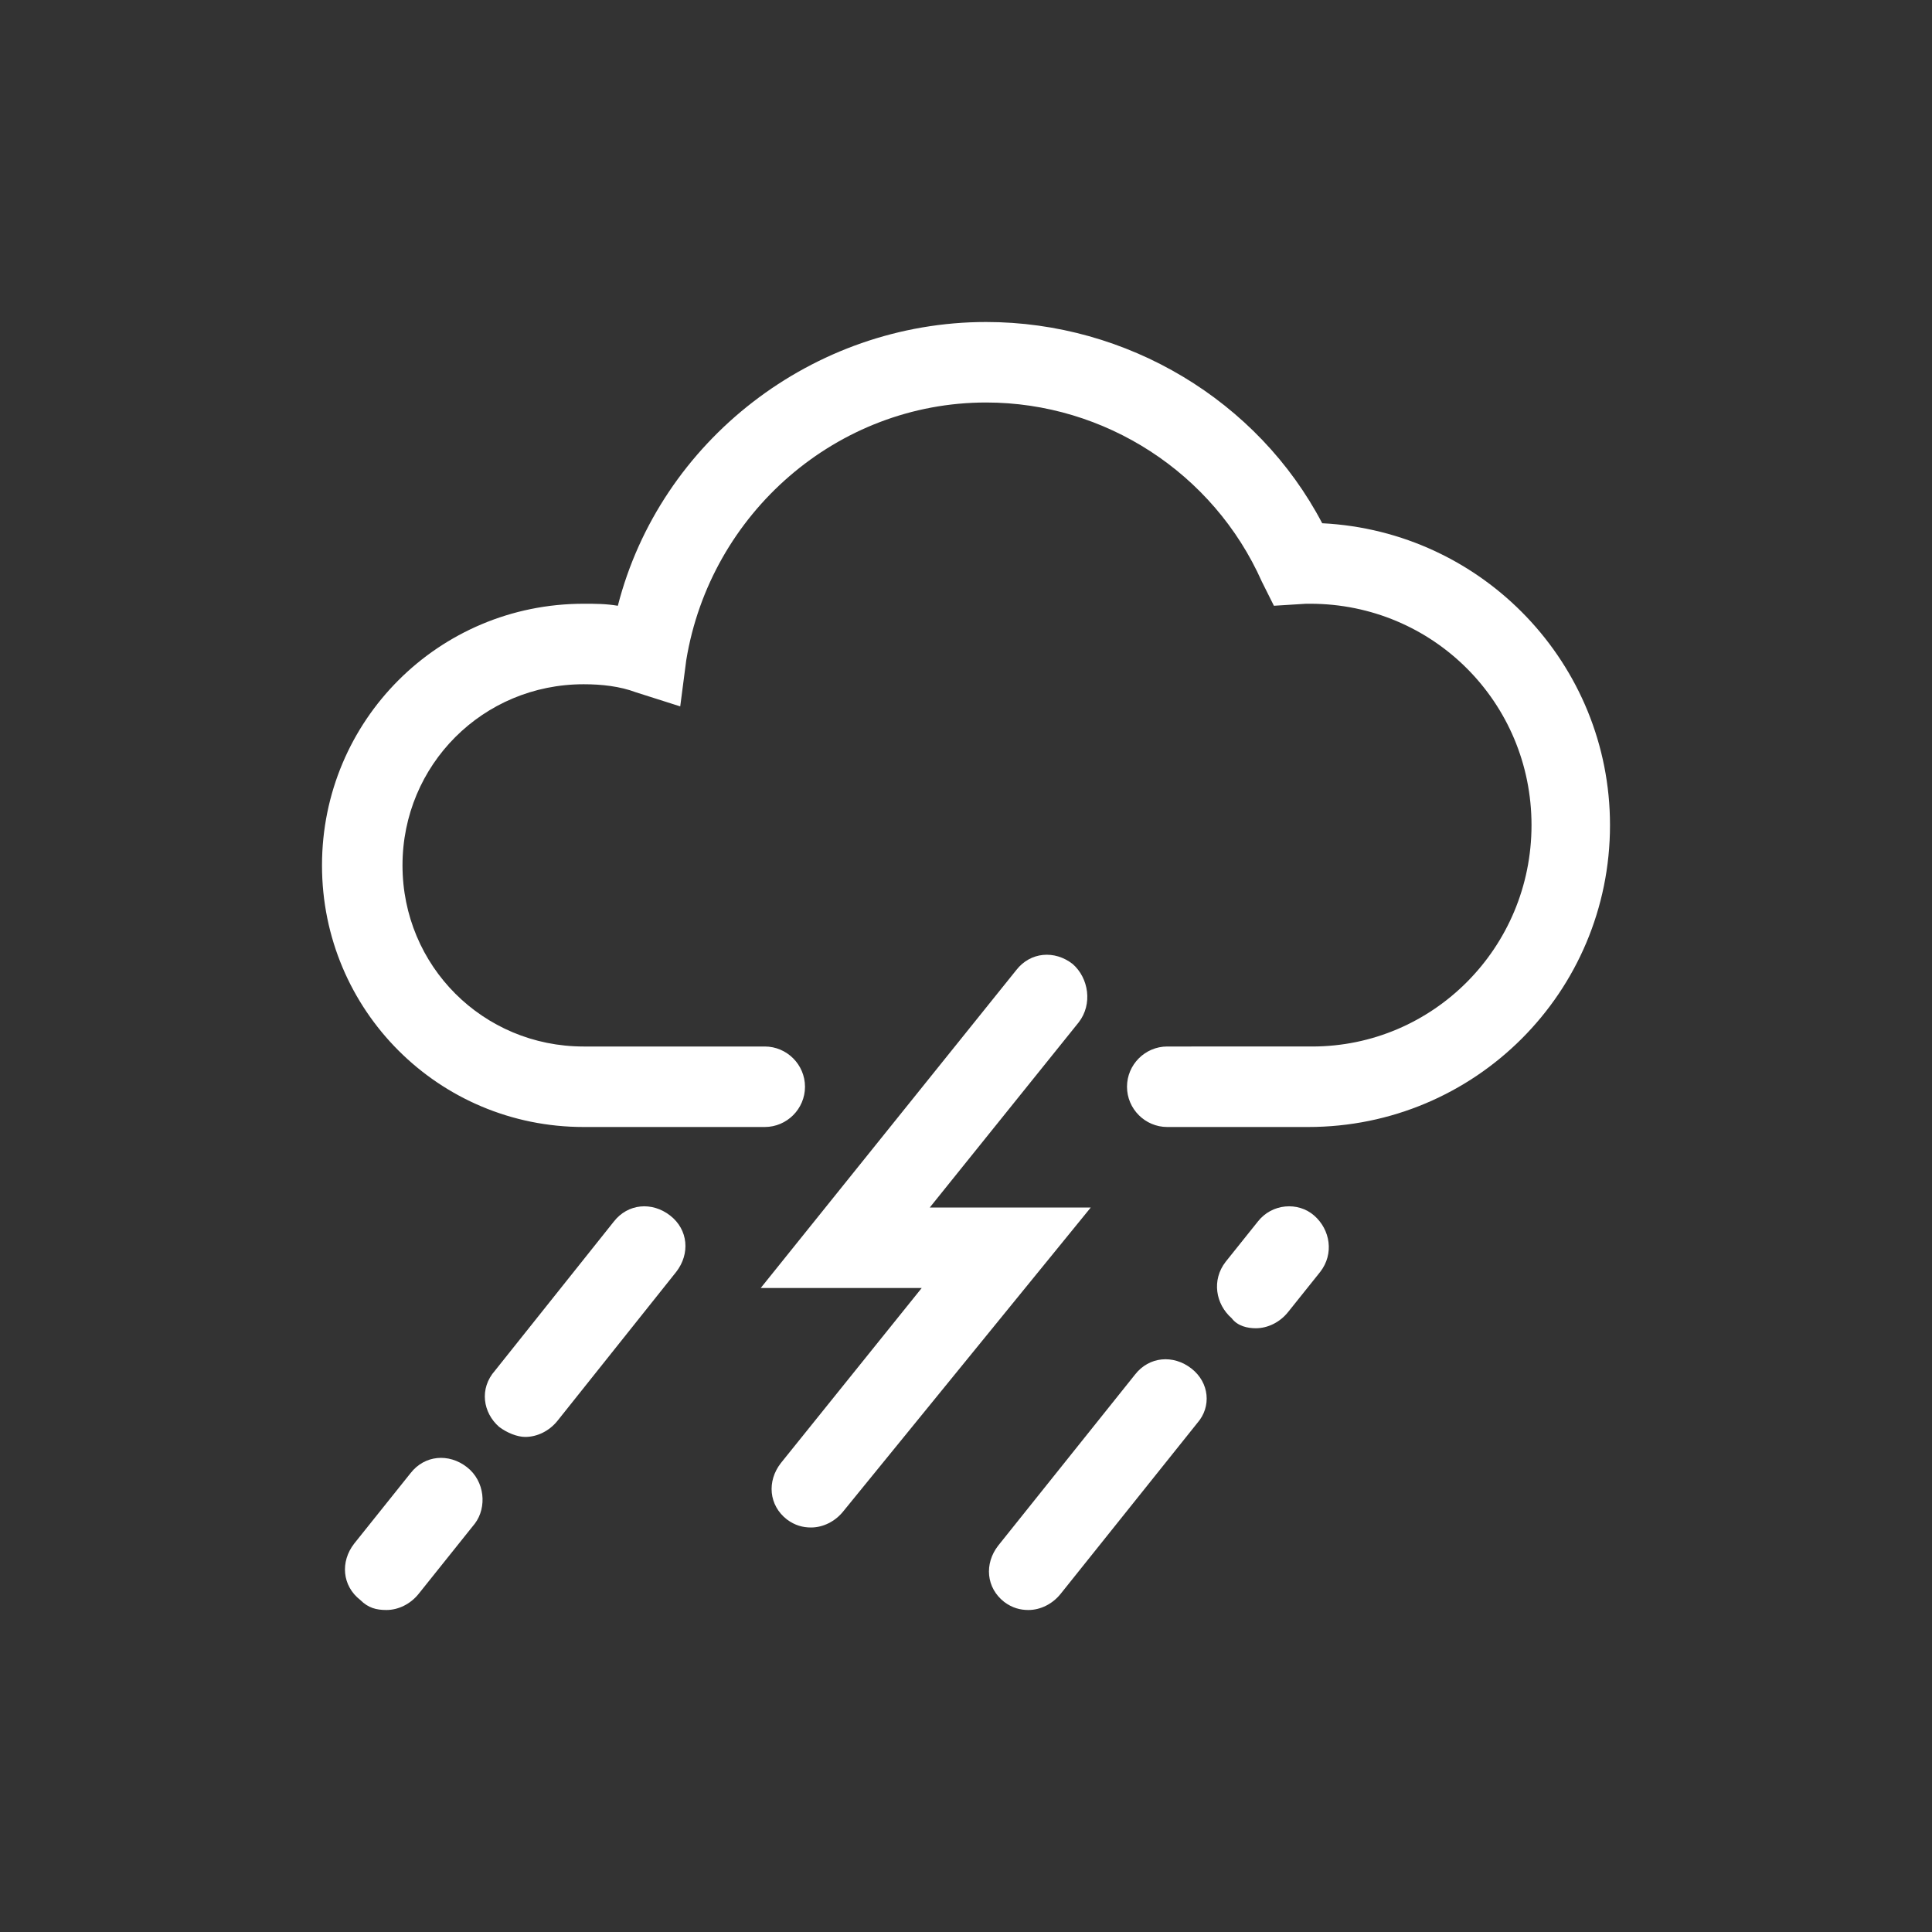 <?xml version="1.0" encoding="UTF-8" standalone="no"?>
<!-- Generator: Adobe Illustrator 19.1.0, SVG Export Plug-In . SVG Version: 6.00 Build 0)  -->

<svg
   version="1.1"
   id="Layer_2"
   x="0px"
   y="0px"
   viewBox="0 0 96 96"
   xml:space="preserve"
   width="96"
   height="96"
   xmlns="http://www.w3.org/2000/svg"
   xmlns:svg="http://www.w3.org/2000/svg"><rect x="0" y="0" width="96" height="96" fill="#333333" stroke="none"/><defs
   id="defs1551" />
<style
   type="text/css"
   id="style1532">
	.st0{fill:#202020;}
</style>
<g
   id="g1546"
   style="fill:#ffffff;fill-opacity:1"
   transform="translate(16,16)">
	<path
   class="st0"
   d="M 49.7,10 C 46.5,3.9 40,0 33,0 24.4,0 16.8,5.9 14.7,14.1 14.1,14 13.6,14 13,14 5.8,14 0,19.8 0,27 0,34.2 5.8,40 13,40 h 9 c 1.1,0 2,-0.9 2,-2 0,-1.1 -0.9,-2 -2,-2 h -9 c -5,0 -9,-4 -9,-9 0,-5 4,-9 9,-9 0.9,0 1.8,0.1 2.6,0.4 l 2.2,0.7 0.3,-2.3 C 19.3,9.5 25.6,4 33,4 c 5.9,0 11.3,3.5 13.7,8.9 l 0.6,1.2 1.6,-0.1 c 0.1,0 0.1,0 0.2,0 6.1,0 11,4.9 11,11 0,6.1 -4.9,11 -10.9,11 H 42 c -1.1,0 -2,0.9 -2,2 0,1.1 0.9,2 2,2 h 7 C 57.3,40 64,33.3 64,25 64,17 57.7,10.4 49.7,10 Z"
   id="path1534"
   style="fill:#ffffff;fill-opacity:1" />
	<path
   class="st0"
   d="M 7.2,56.9 C 6.3,56.2 5.1,56.3 4.4,57.2 L 1.6,60.7 C 0.9,61.6 1,62.8 1.9,63.5 2.3,63.9 2.7,64 3.2,64 3.8,64 4.4,63.7 4.8,63.2 L 7.6,59.7 C 8.2,58.9 8.1,57.6 7.2,56.9 Z"
   id="path1536"
   style="fill:#ffffff;fill-opacity:1" />
	<path
   class="st0"
   d="m 10.1,55.4 c 0.6,0 1.2,-0.3 1.6,-0.8 l 5.9,-7.4 c 0.7,-0.9 0.6,-2.1 -0.3,-2.8 -0.9,-0.7 -2.1,-0.6 -2.8,0.3 L 8.6,52.1 C 7.8,53 8,54.2 8.8,54.9 c 0.4,0.3 0.9,0.5 1.3,0.5 z"
   id="path1538"
   style="fill:#ffffff;fill-opacity:1" />
	<path
   class="st0"
   d="m 37.3,31.9 c -0.9,-0.7 -2.1,-0.6 -2.8,0.3 L 21.8,48 h 8 l -7,8.7 c -0.7,0.9 -0.6,2.1 0.3,2.8 0.4,0.3 0.8,0.4 1.2,0.4 0.6,0 1.2,-0.3 1.6,-0.8 L 38.2,44 h -8 l 7.4,-9.2 c 0.7,-0.9 0.5,-2.2 -0.3,-2.9 z"
   id="path1540"
   style="fill:#ffffff;fill-opacity:1" />
	<path
   class="st0"
   d="m 43.2,52 c -0.9,-0.7 -2.1,-0.6 -2.8,0.3 l -6.8,8.5 c -0.7,0.9 -0.6,2.1 0.3,2.8 0.4,0.3 0.8,0.4 1.2,0.4 0.6,0 1.2,-0.3 1.6,-0.8 l 6.8,-8.5 c 0.7,-0.8 0.6,-2 -0.3,-2.7 z"
   id="path1542"
   style="fill:#ffffff;fill-opacity:1" />
	<path
   class="st0"
   d="m 46.4,50 c 0.6,0 1.2,-0.3 1.6,-0.8 l 1.6,-2 c 0.7,-0.9 0.5,-2.1 -0.3,-2.8 -0.8,-0.7 -2.1,-0.6 -2.8,0.3 l -1.6,2 c -0.7,0.9 -0.5,2.1 0.3,2.8 0.3,0.4 0.8,0.5 1.2,0.5 z"
   id="path1544"
   style="fill:#ffffff;fill-opacity:1" />
</g>
</svg>
